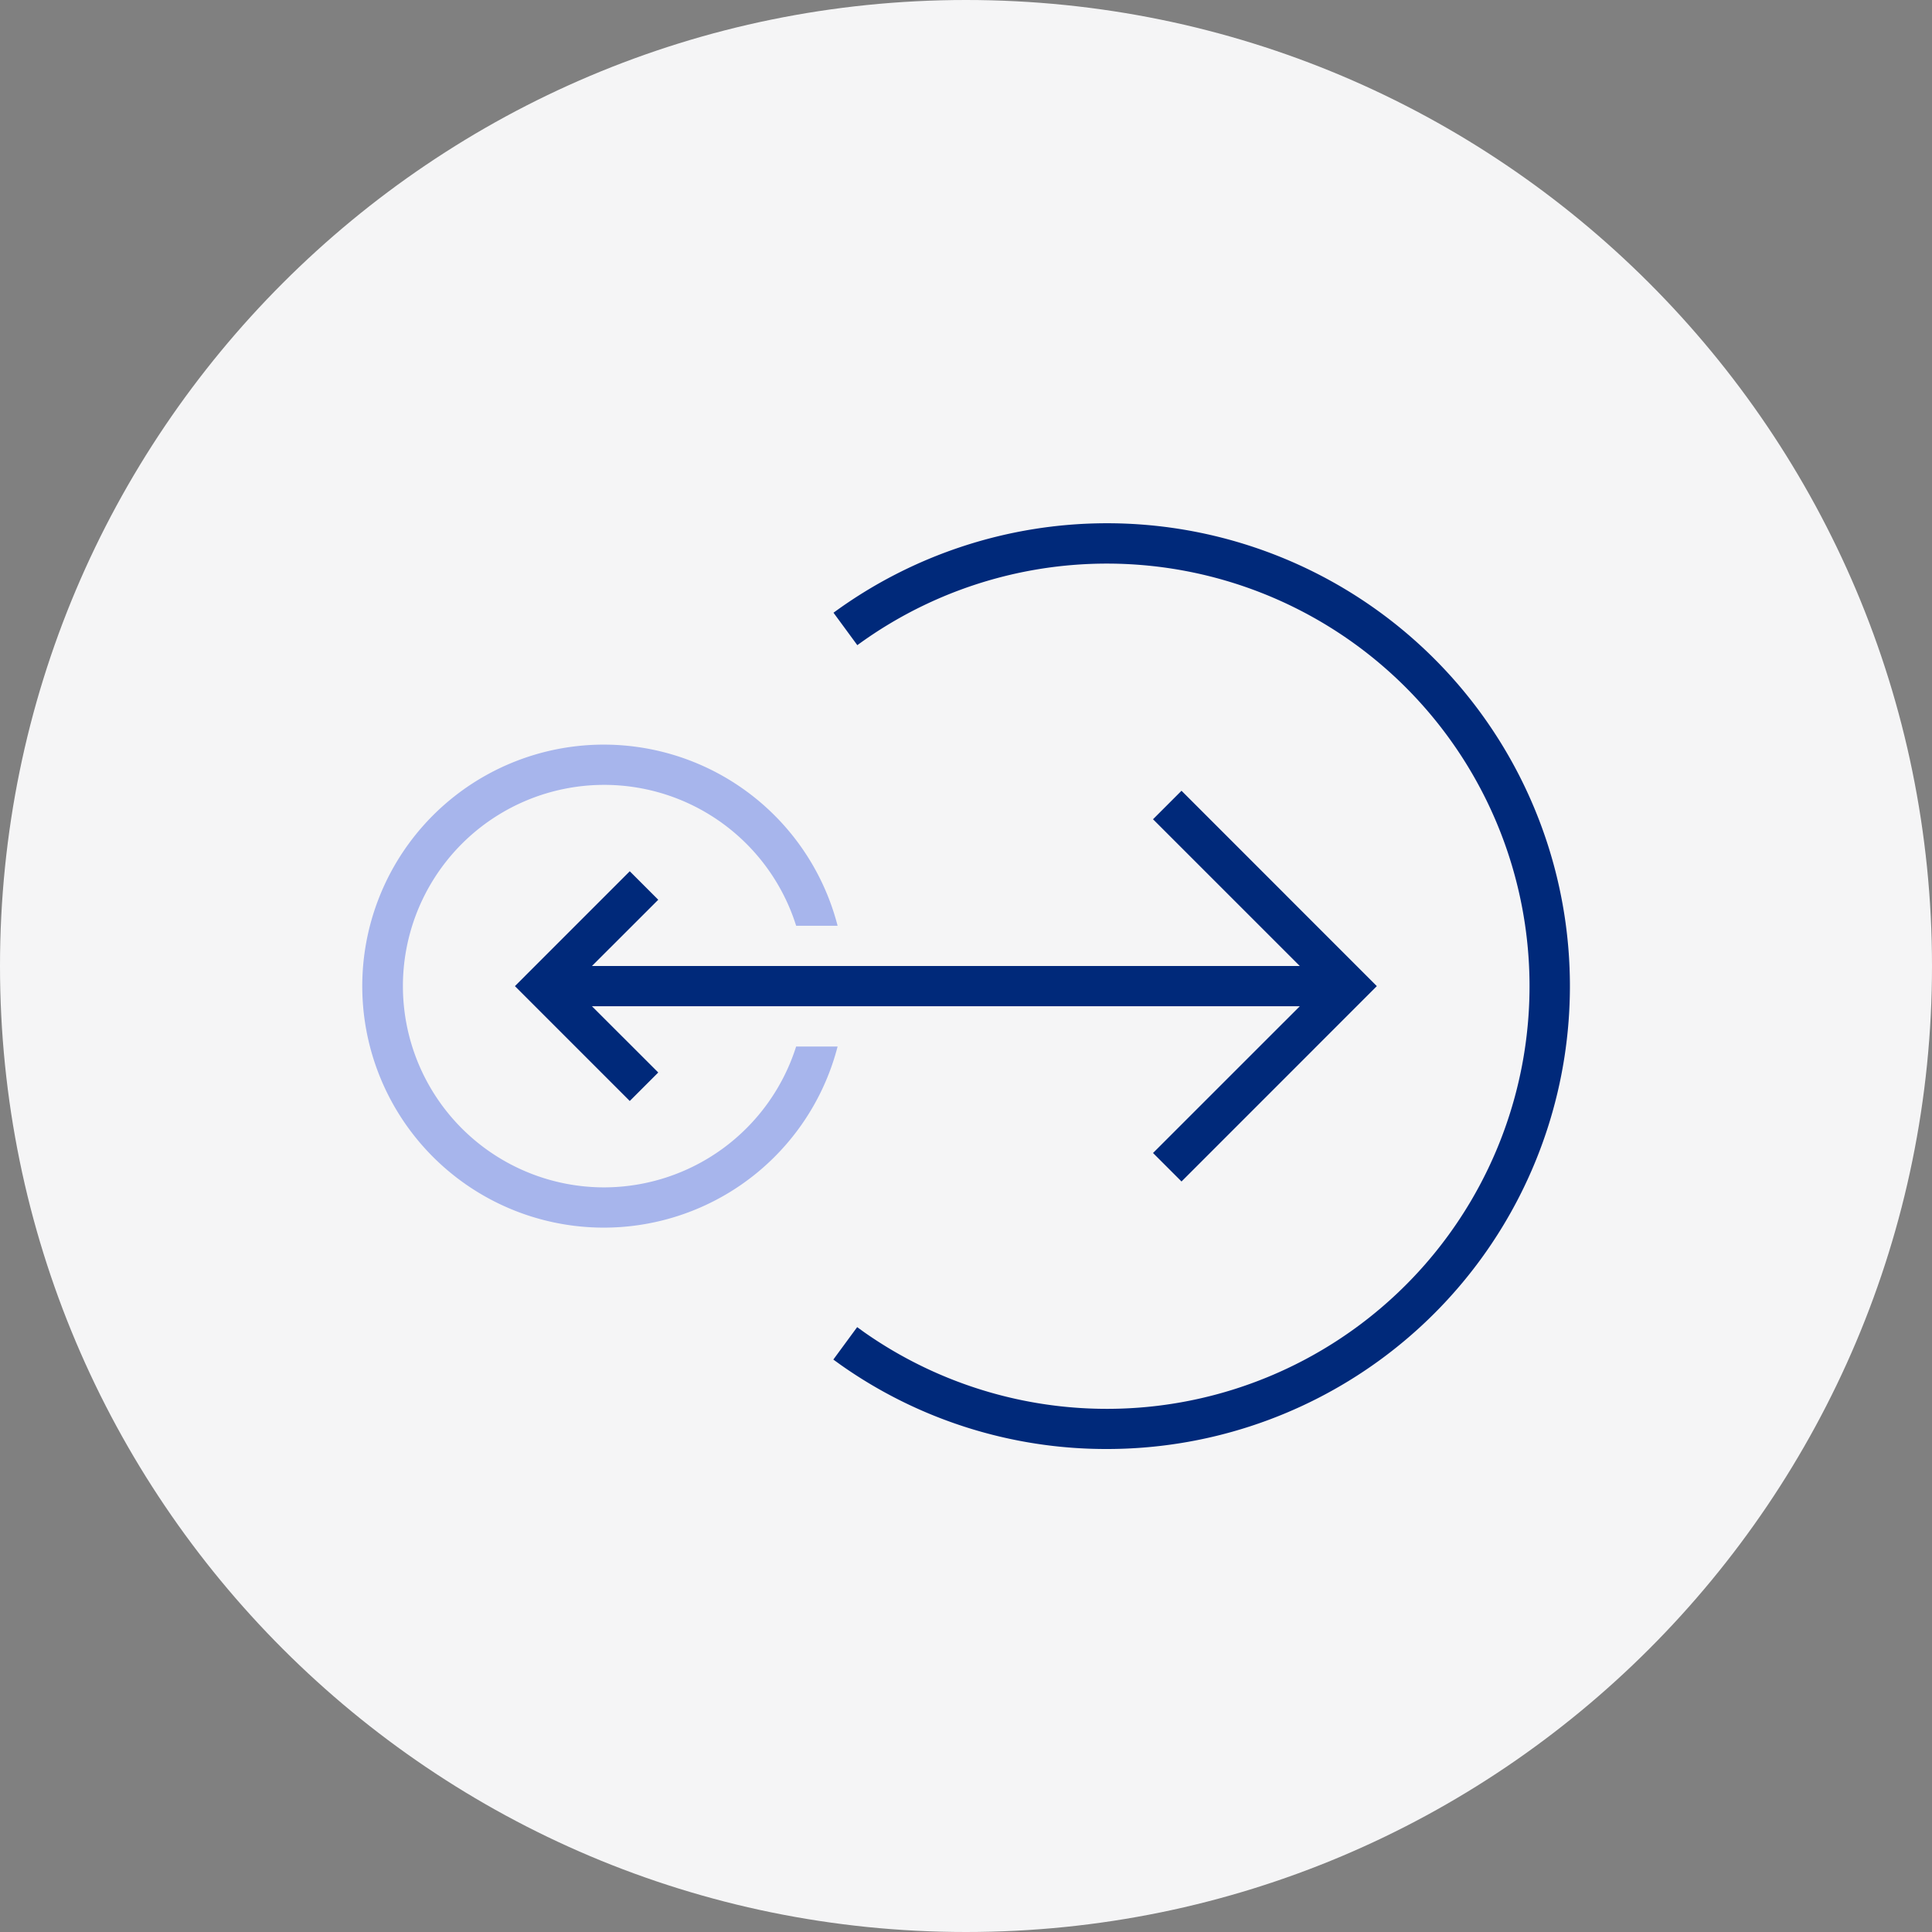<svg xmlns="http://www.w3.org/2000/svg" width="48" height="48" fill="none" aria-labelledby="idpAuthenticator" role="img" viewBox="0 0 48 48">
  <rect x="0" y="0" width="48" height="48" fill="#808080" stroke="none"/>
  <title id="idpAuthenticator">IDP Authenticator</title>
  <path fill="#F5F5F6" fill-rule="evenodd" d="M24 48c13.255 0 24-10.745 24-24S37.255 0 24 0 0 10.745 0 24s10.745 24 24 24Z" class="siwFillBg" clip-rule="evenodd"/>
  <path fill="#A7B5EC" d="M15 29.5a5 5 0 1 1 4.78-6.5h1.03a6 6 0 1 0 0 3h-1.03A5.013 5.013 0 0 1 15 29.5Z" class="siwFillSecondary"/>
  <path fill="#00297A" d="M27.5 36a11.433 11.433 0 0 1-6.61-2.088l-.186-.134.592-.806.17.123a10.5 10.5 0 1 0-.166-17.066l-.592-.806A11.5 11.5 0 1 1 27.5 36Z" class="siwFillPrimary"/>
  <path fill="#00297A" d="m29.354 19.646-.708.708L32.293 24H14.707l1.647-1.646-.708-.708-2.853 2.854 2.853 2.854.708-.708L14.707 25h17.586l-3.647 3.646.708.708 4.853-4.854-4.853-4.854Z" class="siwFillPrimary"/>
</svg>
